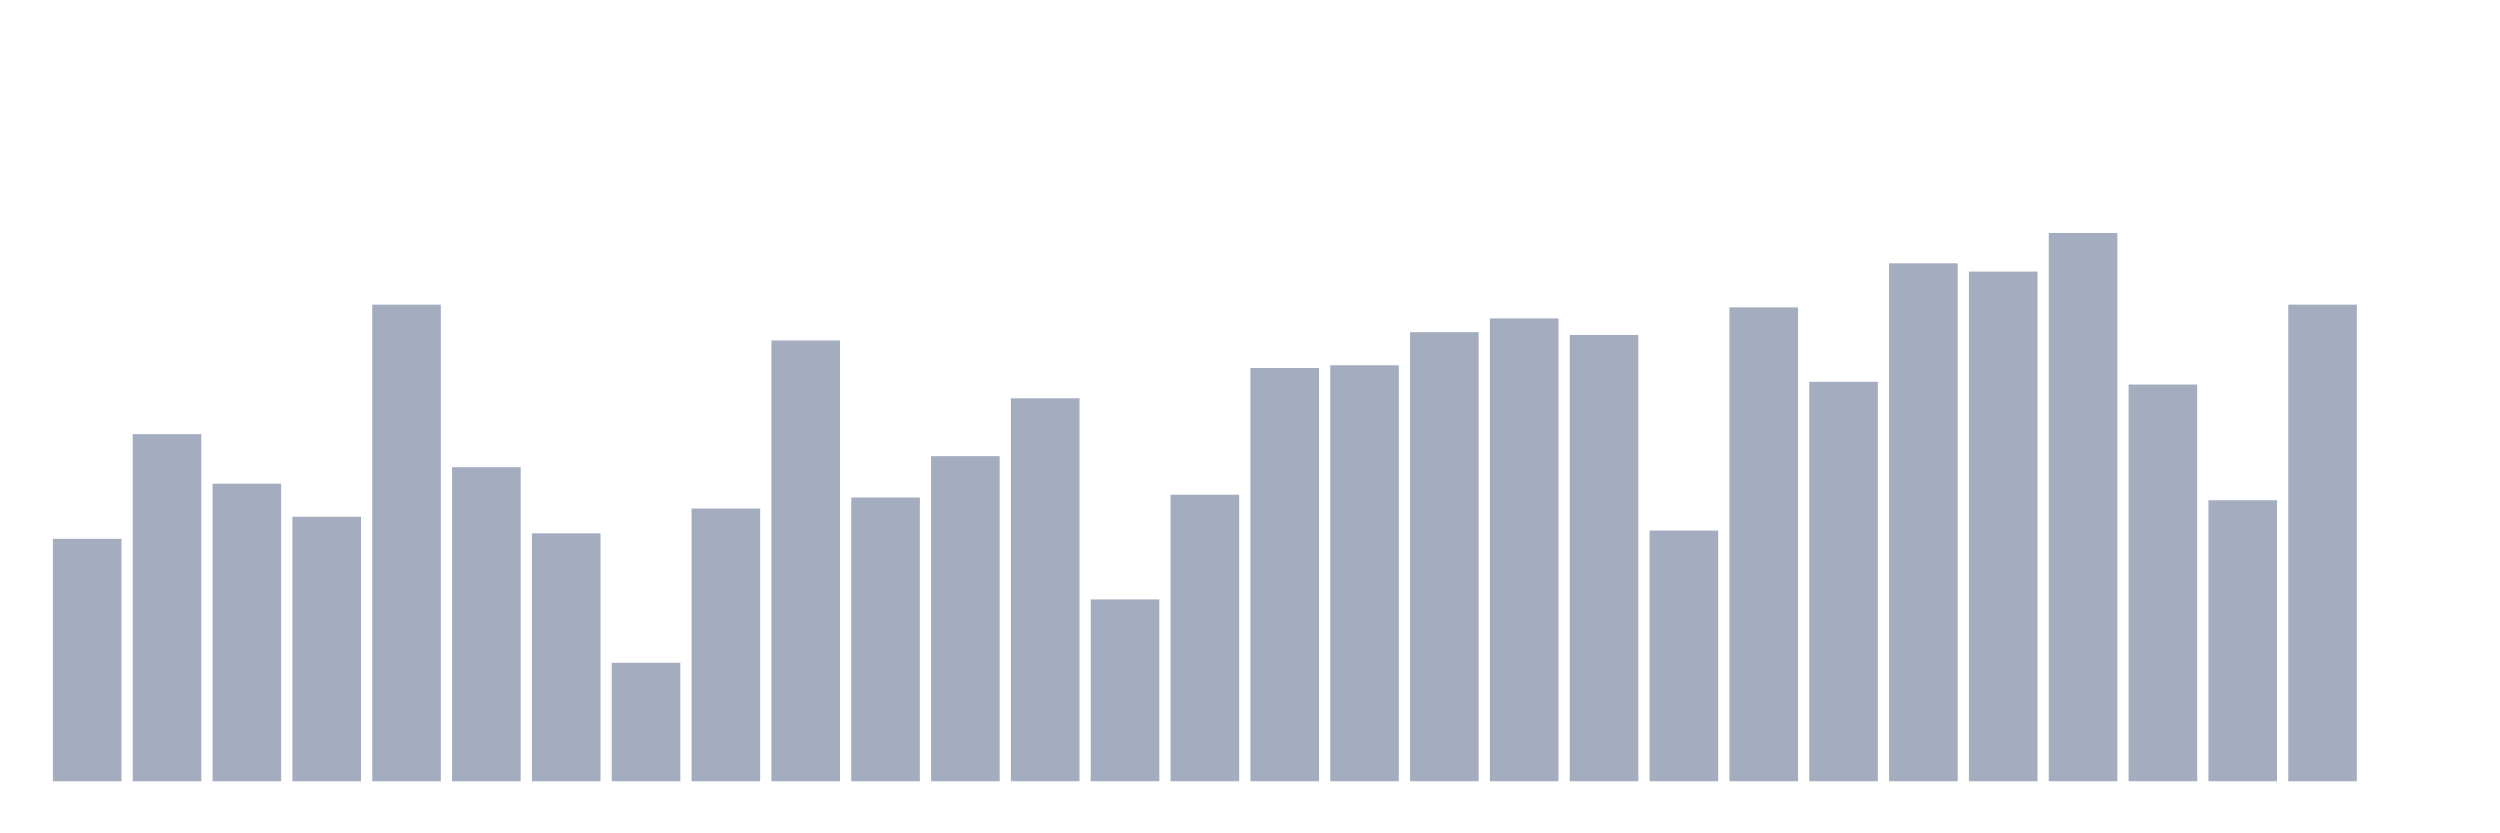 <svg xmlns="http://www.w3.org/2000/svg" viewBox="0 0 480 160"><g transform="translate(10,10)"><rect class="bar" x="0.153" width="13.175" y="93.451" height="46.549" fill="rgb(164,173,192)"></rect><rect class="bar" x="15.482" width="13.175" y="73.351" height="66.649" fill="rgb(164,173,192)"></rect><rect class="bar" x="30.81" width="13.175" y="82.872" height="57.128" fill="rgb(164,173,192)"></rect><rect class="bar" x="46.138" width="13.175" y="89.22" height="50.78" fill="rgb(164,173,192)"></rect><rect class="bar" x="61.466" width="13.175" y="48.49" height="91.51" fill="rgb(164,173,192)"></rect><rect class="bar" x="76.794" width="13.175" y="79.698" height="60.302" fill="rgb(164,173,192)"></rect><rect class="bar" x="92.123" width="13.175" y="92.394" height="47.606" fill="rgb(164,173,192)"></rect><rect class="bar" x="107.451" width="13.175" y="117.255" height="22.745" fill="rgb(164,173,192)"></rect><rect class="bar" x="122.779" width="13.175" y="87.633" height="52.367" fill="rgb(164,173,192)"></rect><rect class="bar" x="138.107" width="13.175" y="55.366" height="84.634" fill="rgb(164,173,192)"></rect><rect class="bar" x="153.436" width="13.175" y="85.517" height="54.483" fill="rgb(164,173,192)"></rect><rect class="bar" x="168.764" width="13.175" y="77.583" height="62.417" fill="rgb(164,173,192)"></rect><rect class="bar" x="184.092" width="13.175" y="66.474" height="73.526" fill="rgb(164,173,192)"></rect><rect class="bar" x="199.42" width="13.175" y="105.089" height="34.911" fill="rgb(164,173,192)"></rect><rect class="bar" x="214.748" width="13.175" y="84.988" height="55.012" fill="rgb(164,173,192)"></rect><rect class="bar" x="230.077" width="13.175" y="60.656" height="79.344" fill="rgb(164,173,192)"></rect><rect class="bar" x="245.405" width="13.175" y="60.127" height="79.873" fill="rgb(164,173,192)"></rect><rect class="bar" x="260.733" width="13.175" y="53.779" height="86.221" fill="rgb(164,173,192)"></rect><rect class="bar" x="276.061" width="13.175" y="51.135" height="88.865" fill="rgb(164,173,192)"></rect><rect class="bar" x="291.39" width="13.175" y="54.308" height="85.692" fill="rgb(164,173,192)"></rect><rect class="bar" x="306.718" width="13.175" y="91.865" height="48.135" fill="rgb(164,173,192)"></rect><rect class="bar" x="322.046" width="13.175" y="49.019" height="90.981" fill="rgb(164,173,192)"></rect><rect class="bar" x="337.374" width="13.175" y="63.301" height="76.699" fill="rgb(164,173,192)"></rect><rect class="bar" x="352.702" width="13.175" y="40.555" height="99.445" fill="rgb(164,173,192)"></rect><rect class="bar" x="368.031" width="13.175" y="42.142" height="97.858" fill="rgb(164,173,192)"></rect><rect class="bar" x="383.359" width="13.175" y="34.737" height="105.263" fill="rgb(164,173,192)"></rect><rect class="bar" x="398.687" width="13.175" y="63.83" height="76.17" fill="rgb(164,173,192)"></rect><rect class="bar" x="414.015" width="13.175" y="86.046" height="53.954" fill="rgb(164,173,192)"></rect><rect class="bar" x="429.344" width="13.175" y="48.49" height="91.51" fill="rgb(164,173,192)"></rect><rect class="bar" x="444.672" width="13.175" y="140" height="0" fill="rgb(164,173,192)"></rect></g></svg>